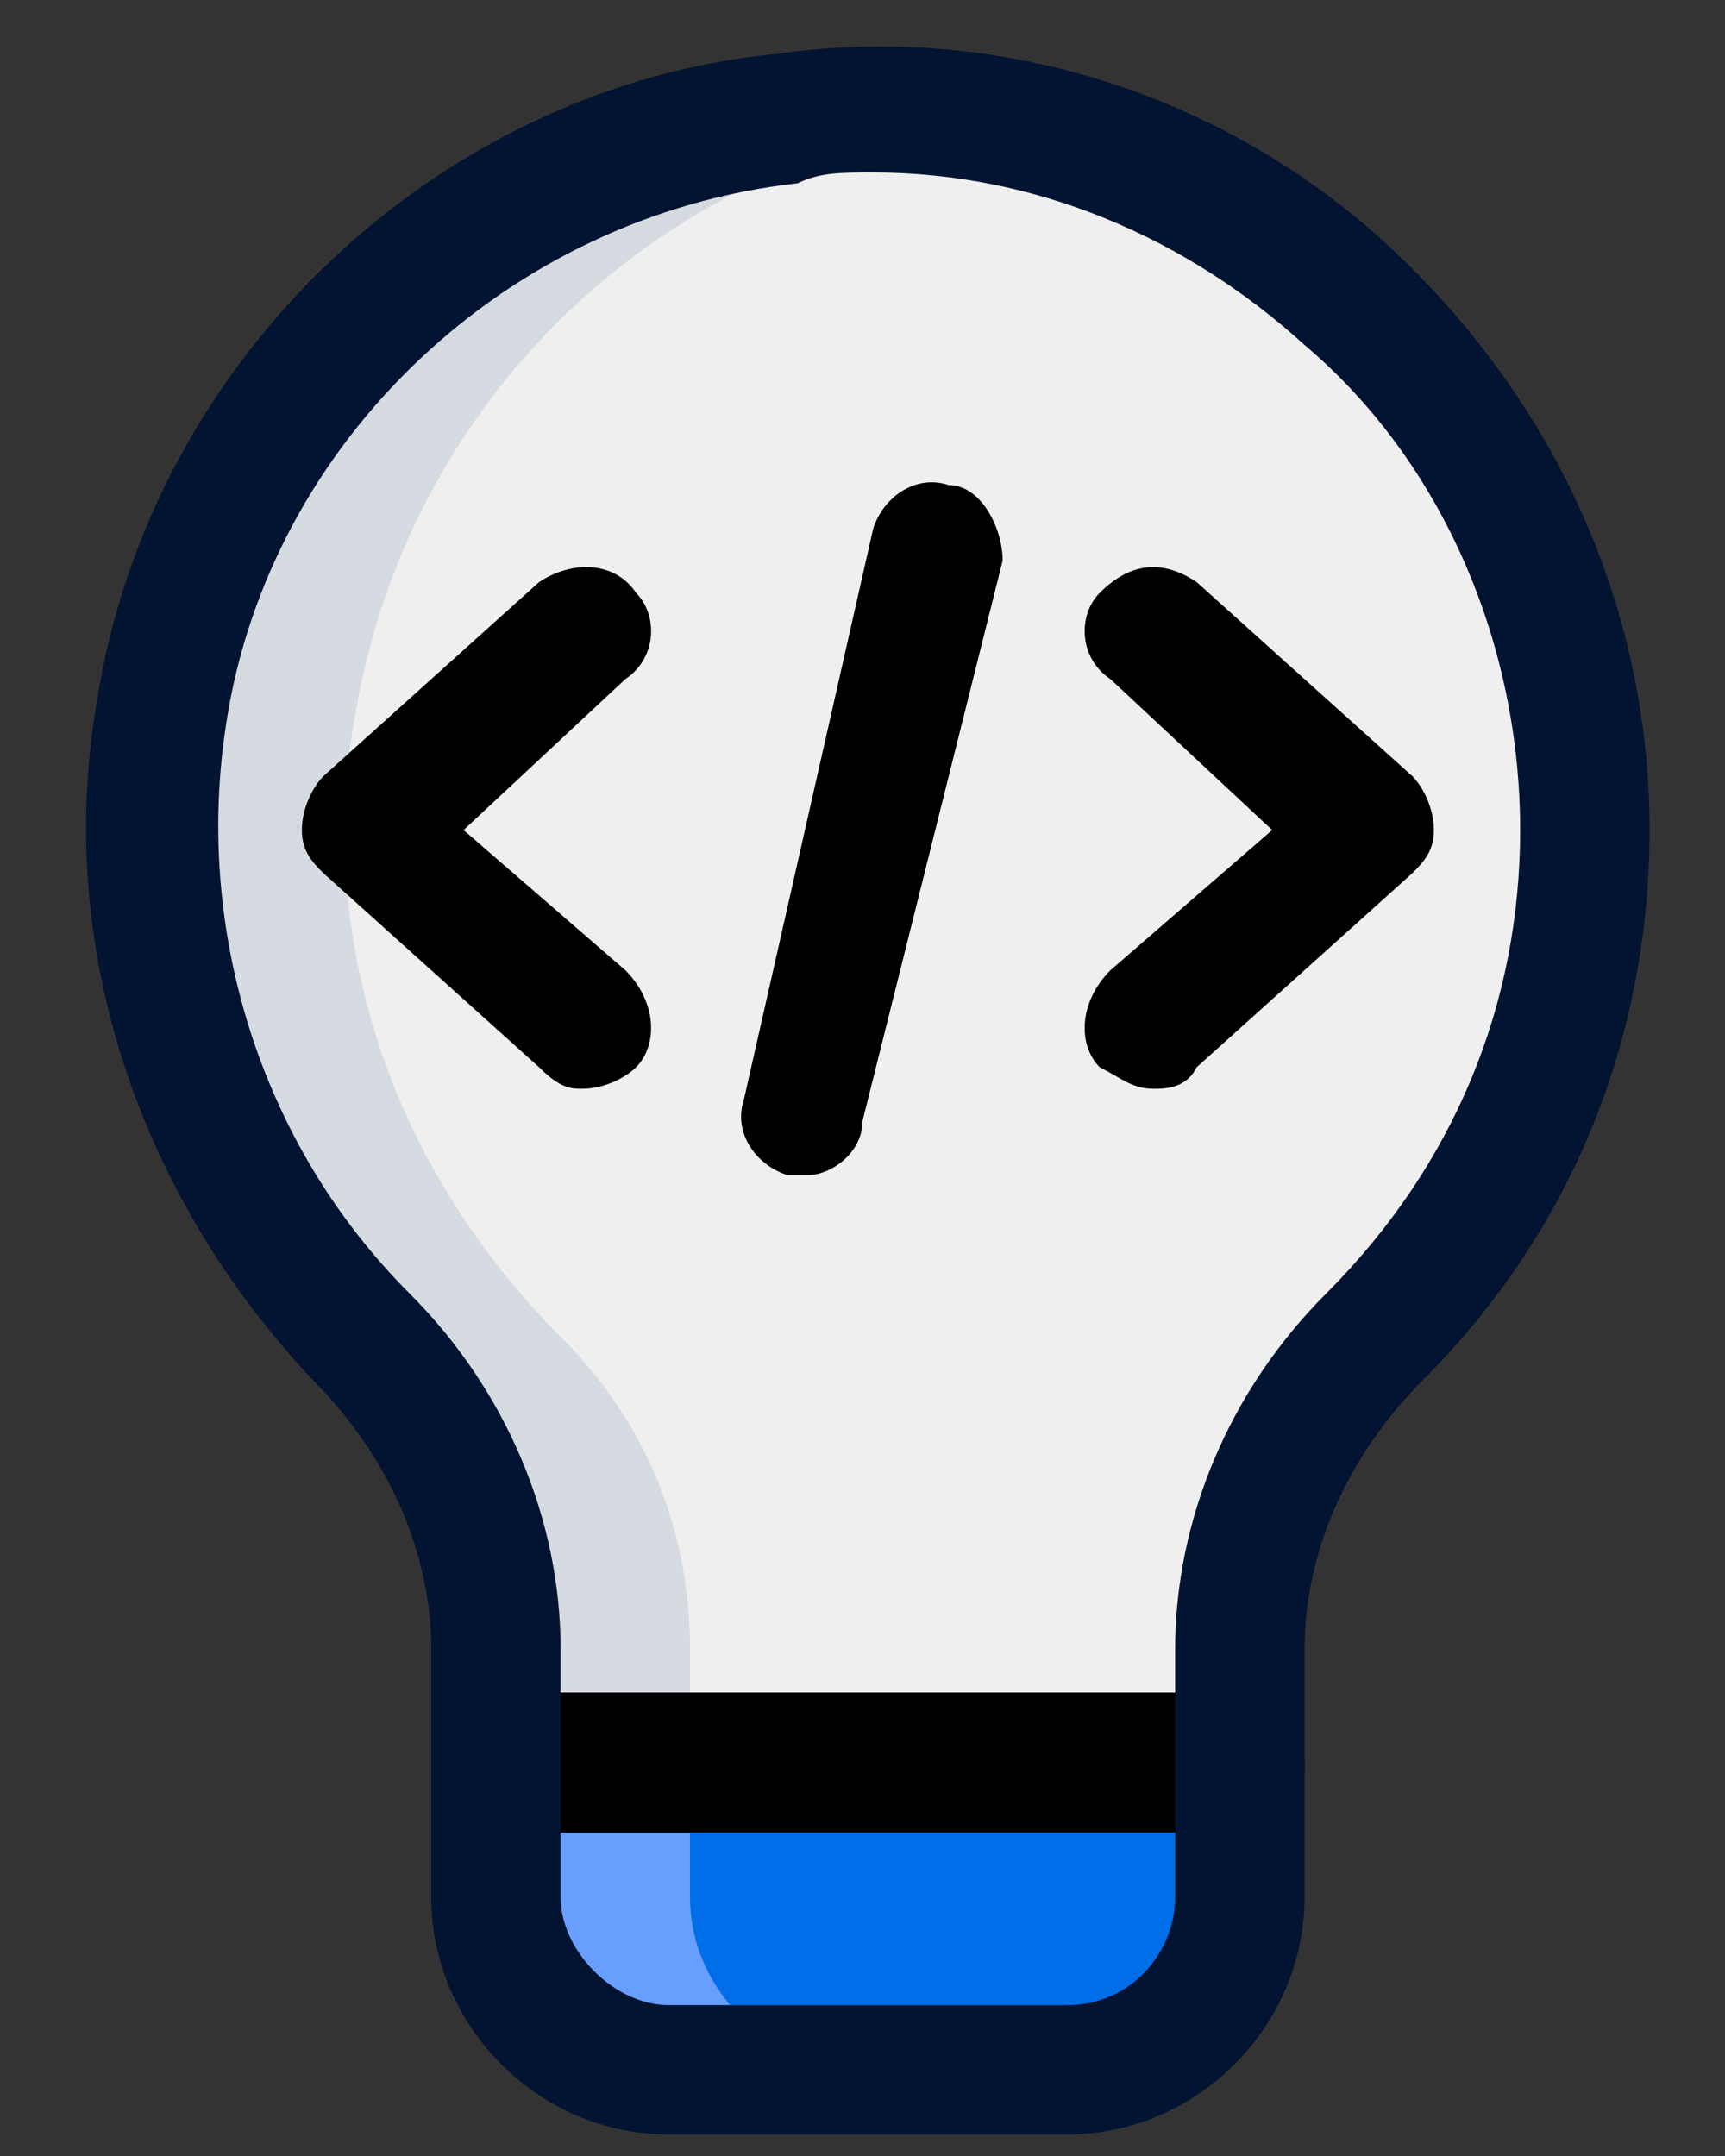 <svg xmlns="http://www.w3.org/2000/svg" width="16" height="20"><rect width="100%" height="100%" fill="#333333" stroke="none"/><path d="M14.7 7.7c0 1.8-.7 3.5-1.9 4.7-.8.8-1.3 1.8-1.3 2.9v1.1H4.6v-1.1c0-1.1-.5-2.1-1.2-2.9-1.5-1.5-2.3-3.6-1.9-5.8.5-2.9 2.9-5.2 5.8-5.5 4-.5 7.4 2.7 7.4 6.6Z" fill="#EFEFEF"/><path d="M11.5 16.4v1.2c0 .9-.7 1.6-1.6 1.6H6.2c-.9 0-1.6-.7-1.6-1.6v-1.2h6.9Z" fill="#006EE8"/><path d="M5.2 12.4c-1.5-1.5-2.3-3.6-1.9-5.8.5-2.9 2.8-5.1 5.7-5.5-.6-.1-1.1-.1-1.7 0-2.9.3-5.3 2.6-5.8 5.5-.4 2.2.4 4.3 1.9 5.8.7.8 1.2 1.8 1.2 2.9v1.1h1.8v-1.1c0-1.1-.4-2.1-1.2-2.9Z" fill="#D5DBE1"/><path d="M6.4 17.6v-1.2H4.6v1.2c0 .9.7 1.6 1.6 1.6H8c-.8 0-1.6-.7-1.6-1.6Z" fill="#689FFF"/><path d="M11.5 17H4.6c-.3 0-.6-.3-.6-.6 0-.4.3-.7.6-.7h6.9c.3 0 .6.3.6.7 0 .3-.3.6-.6.6Z"/><path d="M6.2 19.8h3.7c1.2 0 2.2-1 2.2-2.2v-2.3c0-.9.4-1.8 1.1-2.5 1.4-1.4 2.1-3.2 2.1-5.1 0-2.1-.9-4-2.4-5.4C11.4.9 9.3.2 7.2.5 4.1.8 1.4 3.3.9 6.5c-.4 2.3.4 4.6 2 6.3.7.7 1.1 1.6 1.1 2.5v2.3c0 1.2 1 2.2 2.2 2.2ZM7.4 1.7c.2-.1.4-.1.7-.1 1.5 0 2.9.6 4 1.6 1.3 1.1 2 2.8 2 4.5 0 1.6-.6 3.1-1.8 4.3-.9.9-1.4 2.1-1.4 3.3v2.3c0 .5-.4 1-1 1H6.2c-.5 0-1-.5-1-1v-2.3c0-1.2-.5-2.4-1.4-3.3-1.4-1.4-2-3.4-1.7-5.3.4-2.6 2.6-4.7 5.3-5Z" fill="#021431"/><path d="M7.5 10.9h-.2c-.3-.1-.5-.4-.4-.7l1.2-5.3c.1-.3.4-.5.7-.4.3 0 .5.4.5.7L8 10.4c0 .3-.3.5-.5.5ZM10.7 10.1c-.2 0-.3-.1-.5-.2-.2-.2-.2-.6.1-.9l1.5-1.3-1.5-1.4c-.3-.2-.3-.6-.1-.8.3-.3.6-.3.9-.1l2 1.8c.1.1.2.3.2.5s-.1.3-.2.4l-2 1.8c-.1.2-.3.2-.4.2ZM5.4 10.1c-.1 0-.2 0-.4-.2L3 8.1c-.1-.1-.2-.2-.2-.4s.1-.4.2-.5l2-1.8c.3-.2.7-.2.9.1.2.2.2.6-.1.8L4.3 7.7 5.8 9c.3.3.3.7.1.9-.1.1-.3.2-.5.2Z"/></svg>